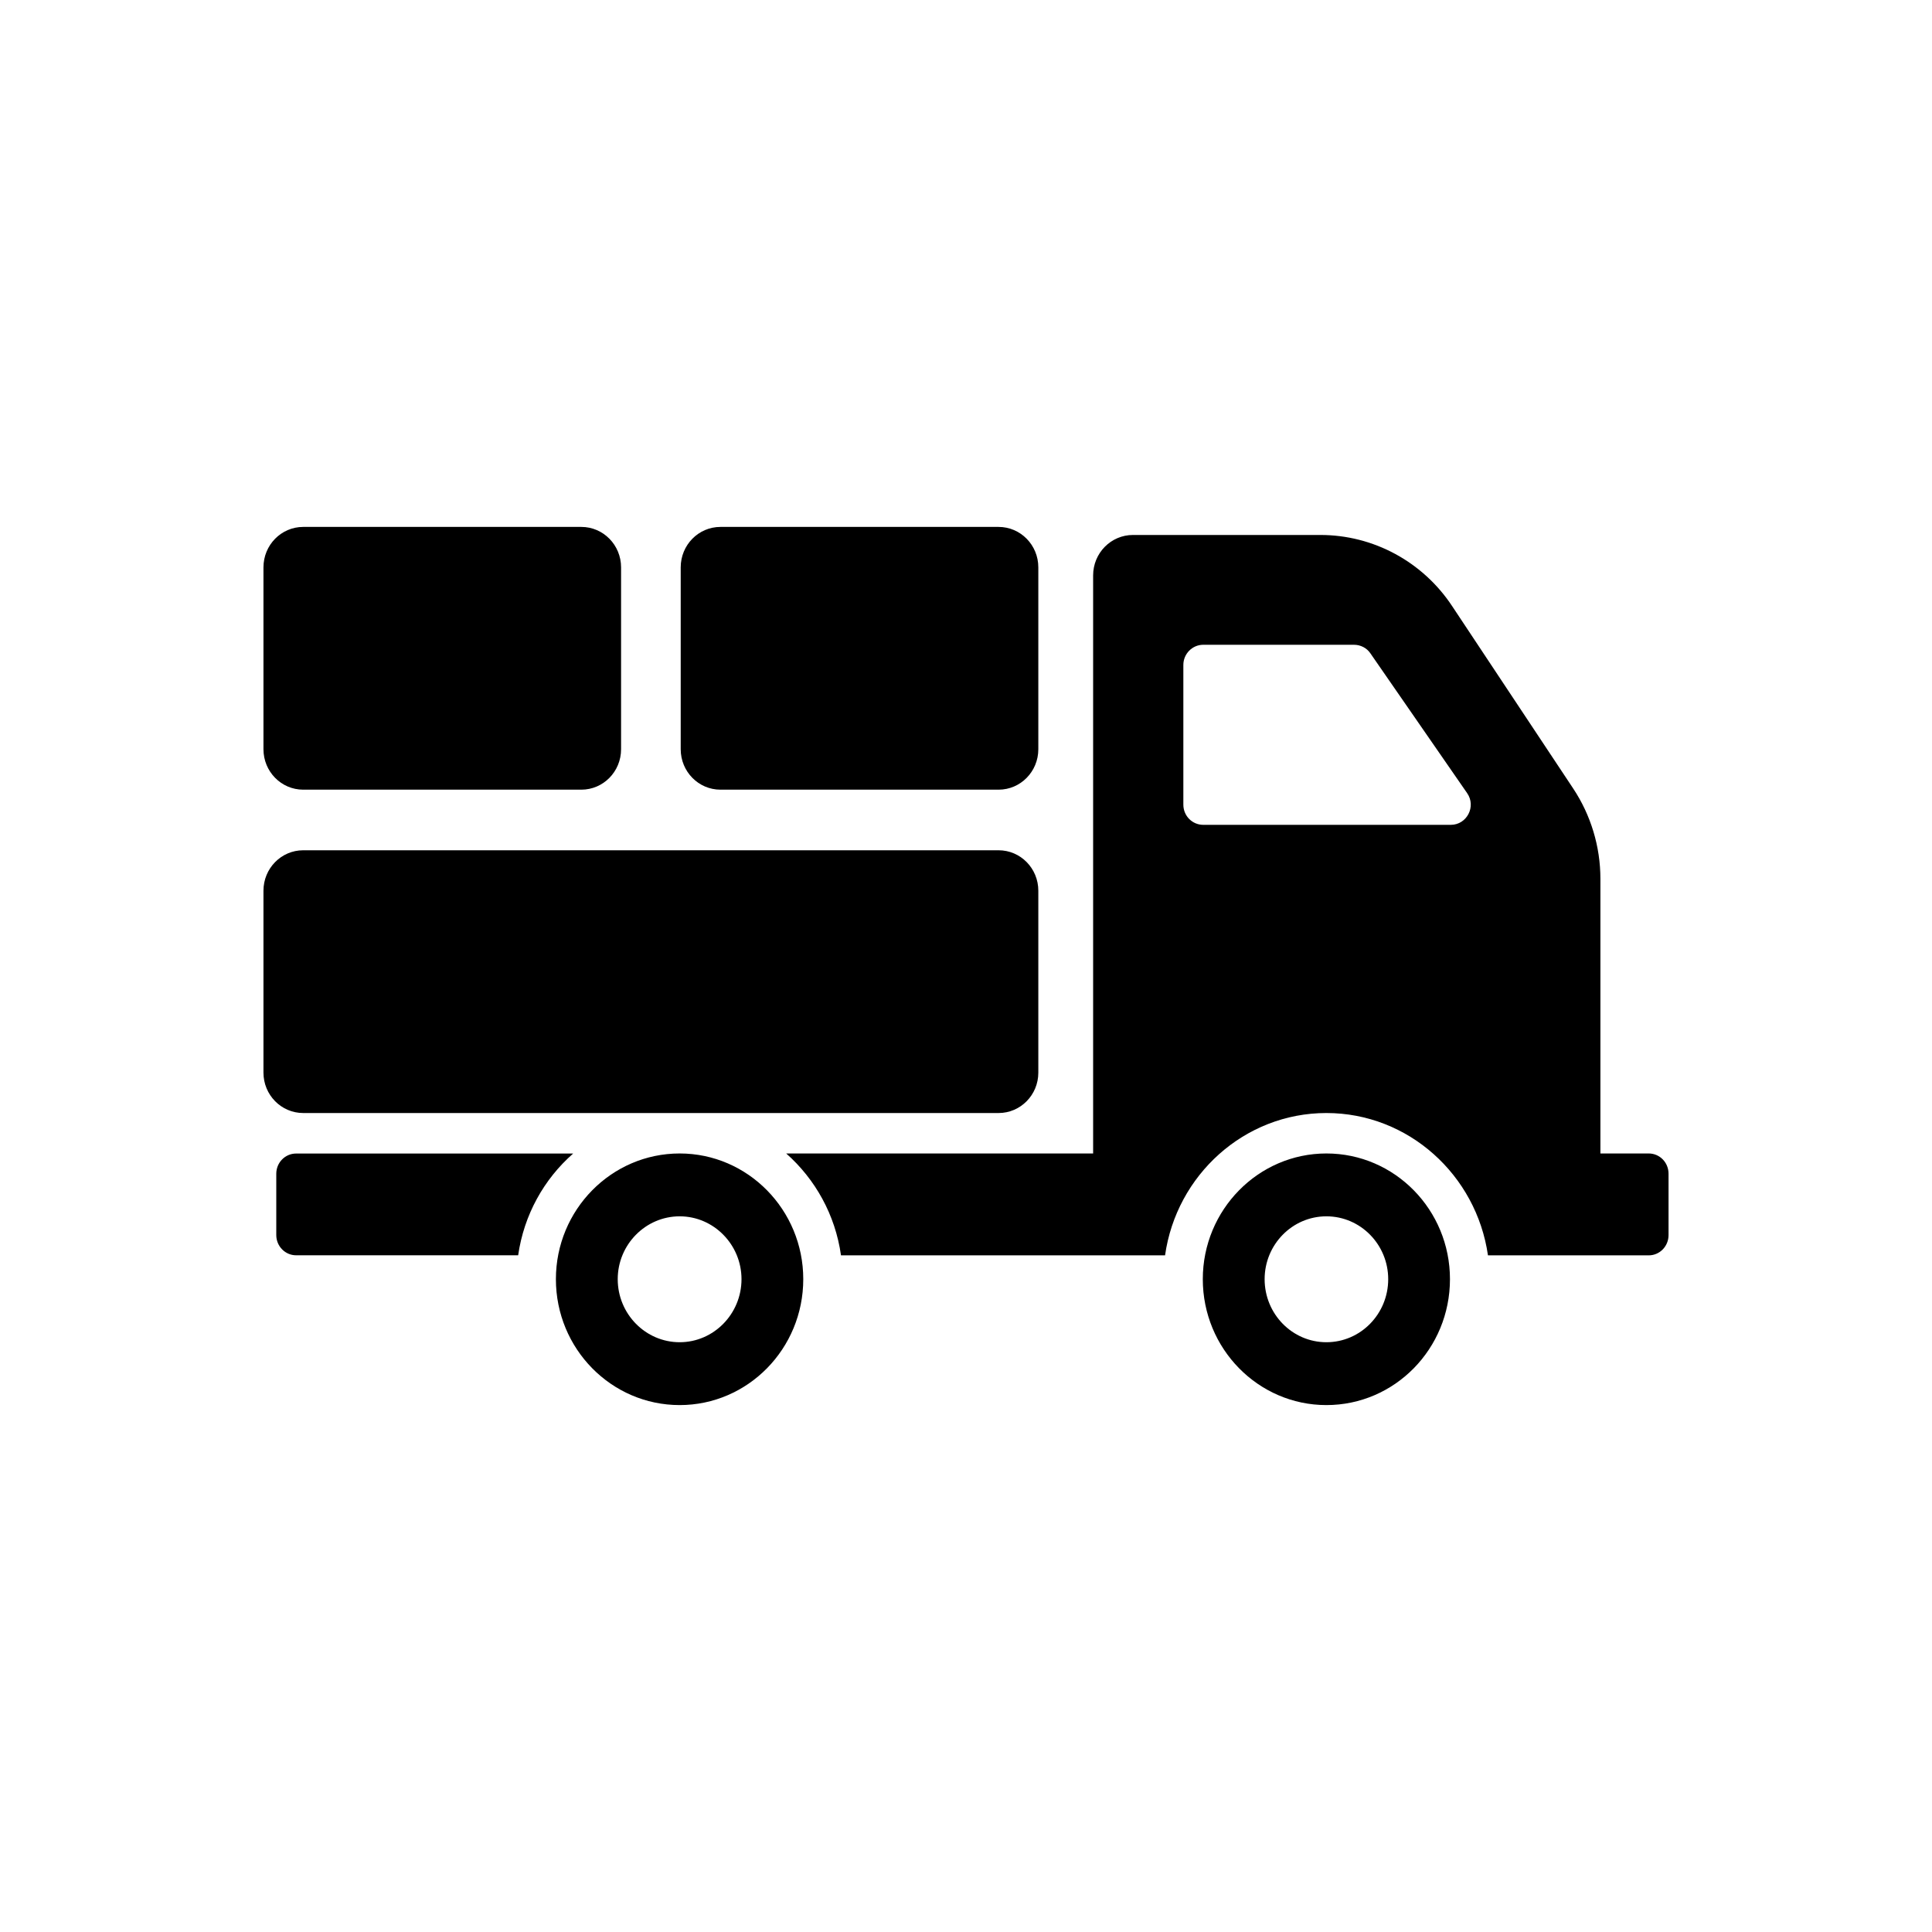 <svg width="30" height="30" viewBox="0 0 30 30" xmlns="http://www.w3.org/2000/svg">
<path d="M10.554 17.911C9.493 17.911 8.632 18.787 8.632 19.863C8.632 20.943 9.493 21.818 10.554 21.818C11.613 21.818 12.473 20.943 12.473 19.863C12.473 18.787 11.613 17.911 10.554 17.911ZM10.554 20.842C10.024 20.842 9.592 20.403 9.592 19.863C9.592 19.326 10.024 18.887 10.554 18.887C11.082 18.887 11.514 19.326 11.514 19.863C11.514 20.403 11.082 20.842 10.554 20.842ZM8.9 17.912H4.598C4.428 17.912 4.29 18.052 4.29 18.226V19.178C4.29 19.351 4.428 19.492 4.598 19.492H8.046C8.136 18.863 8.448 18.308 8.9 17.912ZM20.596 17.911C19.538 17.911 18.677 18.787 18.677 19.863C18.677 20.943 19.538 21.818 20.596 21.818C21.658 21.818 22.515 20.943 22.515 19.863C22.515 18.787 21.658 17.911 20.596 17.911ZM20.596 20.842C20.066 20.842 19.637 20.403 19.637 19.863C19.637 19.326 20.066 18.887 20.596 18.887C21.127 18.887 21.556 19.326 21.556 19.863C21.556 20.403 21.127 20.842 20.596 20.842ZM25.601 17.911H24.851V13.646C24.851 13.147 24.703 12.657 24.428 12.243L22.549 9.412C22.093 8.722 21.325 8.307 20.504 8.307H17.592C17.252 8.307 16.974 8.587 16.974 8.935V17.911H12.208C12.658 18.309 12.97 18.862 13.059 19.493H18.091C18.267 18.247 19.322 17.283 20.596 17.283C21.871 17.283 22.926 18.247 23.105 19.493H25.601C25.773 19.493 25.909 19.351 25.909 19.179V18.225C25.909 18.052 25.773 17.911 25.601 17.911ZM22.528 12.808H18.684C18.514 12.808 18.375 12.67 18.375 12.494V10.325C18.375 10.153 18.514 10.012 18.684 10.012H21.025C21.127 10.012 21.223 10.062 21.278 10.143L22.781 12.315C22.926 12.522 22.778 12.808 22.528 12.808ZM15.506 17.283H4.708C4.367 17.283 4.091 17.002 4.091 16.656V13.831C4.091 13.484 4.367 13.203 4.708 13.203H15.506C15.847 13.203 16.123 13.484 16.123 13.831V16.656C16.123 17.002 15.847 17.283 15.506 17.283ZM9.027 12.262H4.708C4.367 12.262 4.091 11.981 4.091 11.634V8.81C4.091 8.463 4.367 8.182 4.708 8.182H9.027C9.368 8.182 9.644 8.463 9.644 8.81V11.634C9.644 11.981 9.368 12.262 9.027 12.262ZM15.506 12.262H11.187C10.846 12.262 10.57 11.981 10.57 11.634V8.81C10.57 8.463 10.846 8.182 11.187 8.182H15.506C15.847 8.182 16.123 8.463 16.123 8.81V11.634C16.123 11.981 15.847 12.262 15.506 12.262Z" />
</svg>
